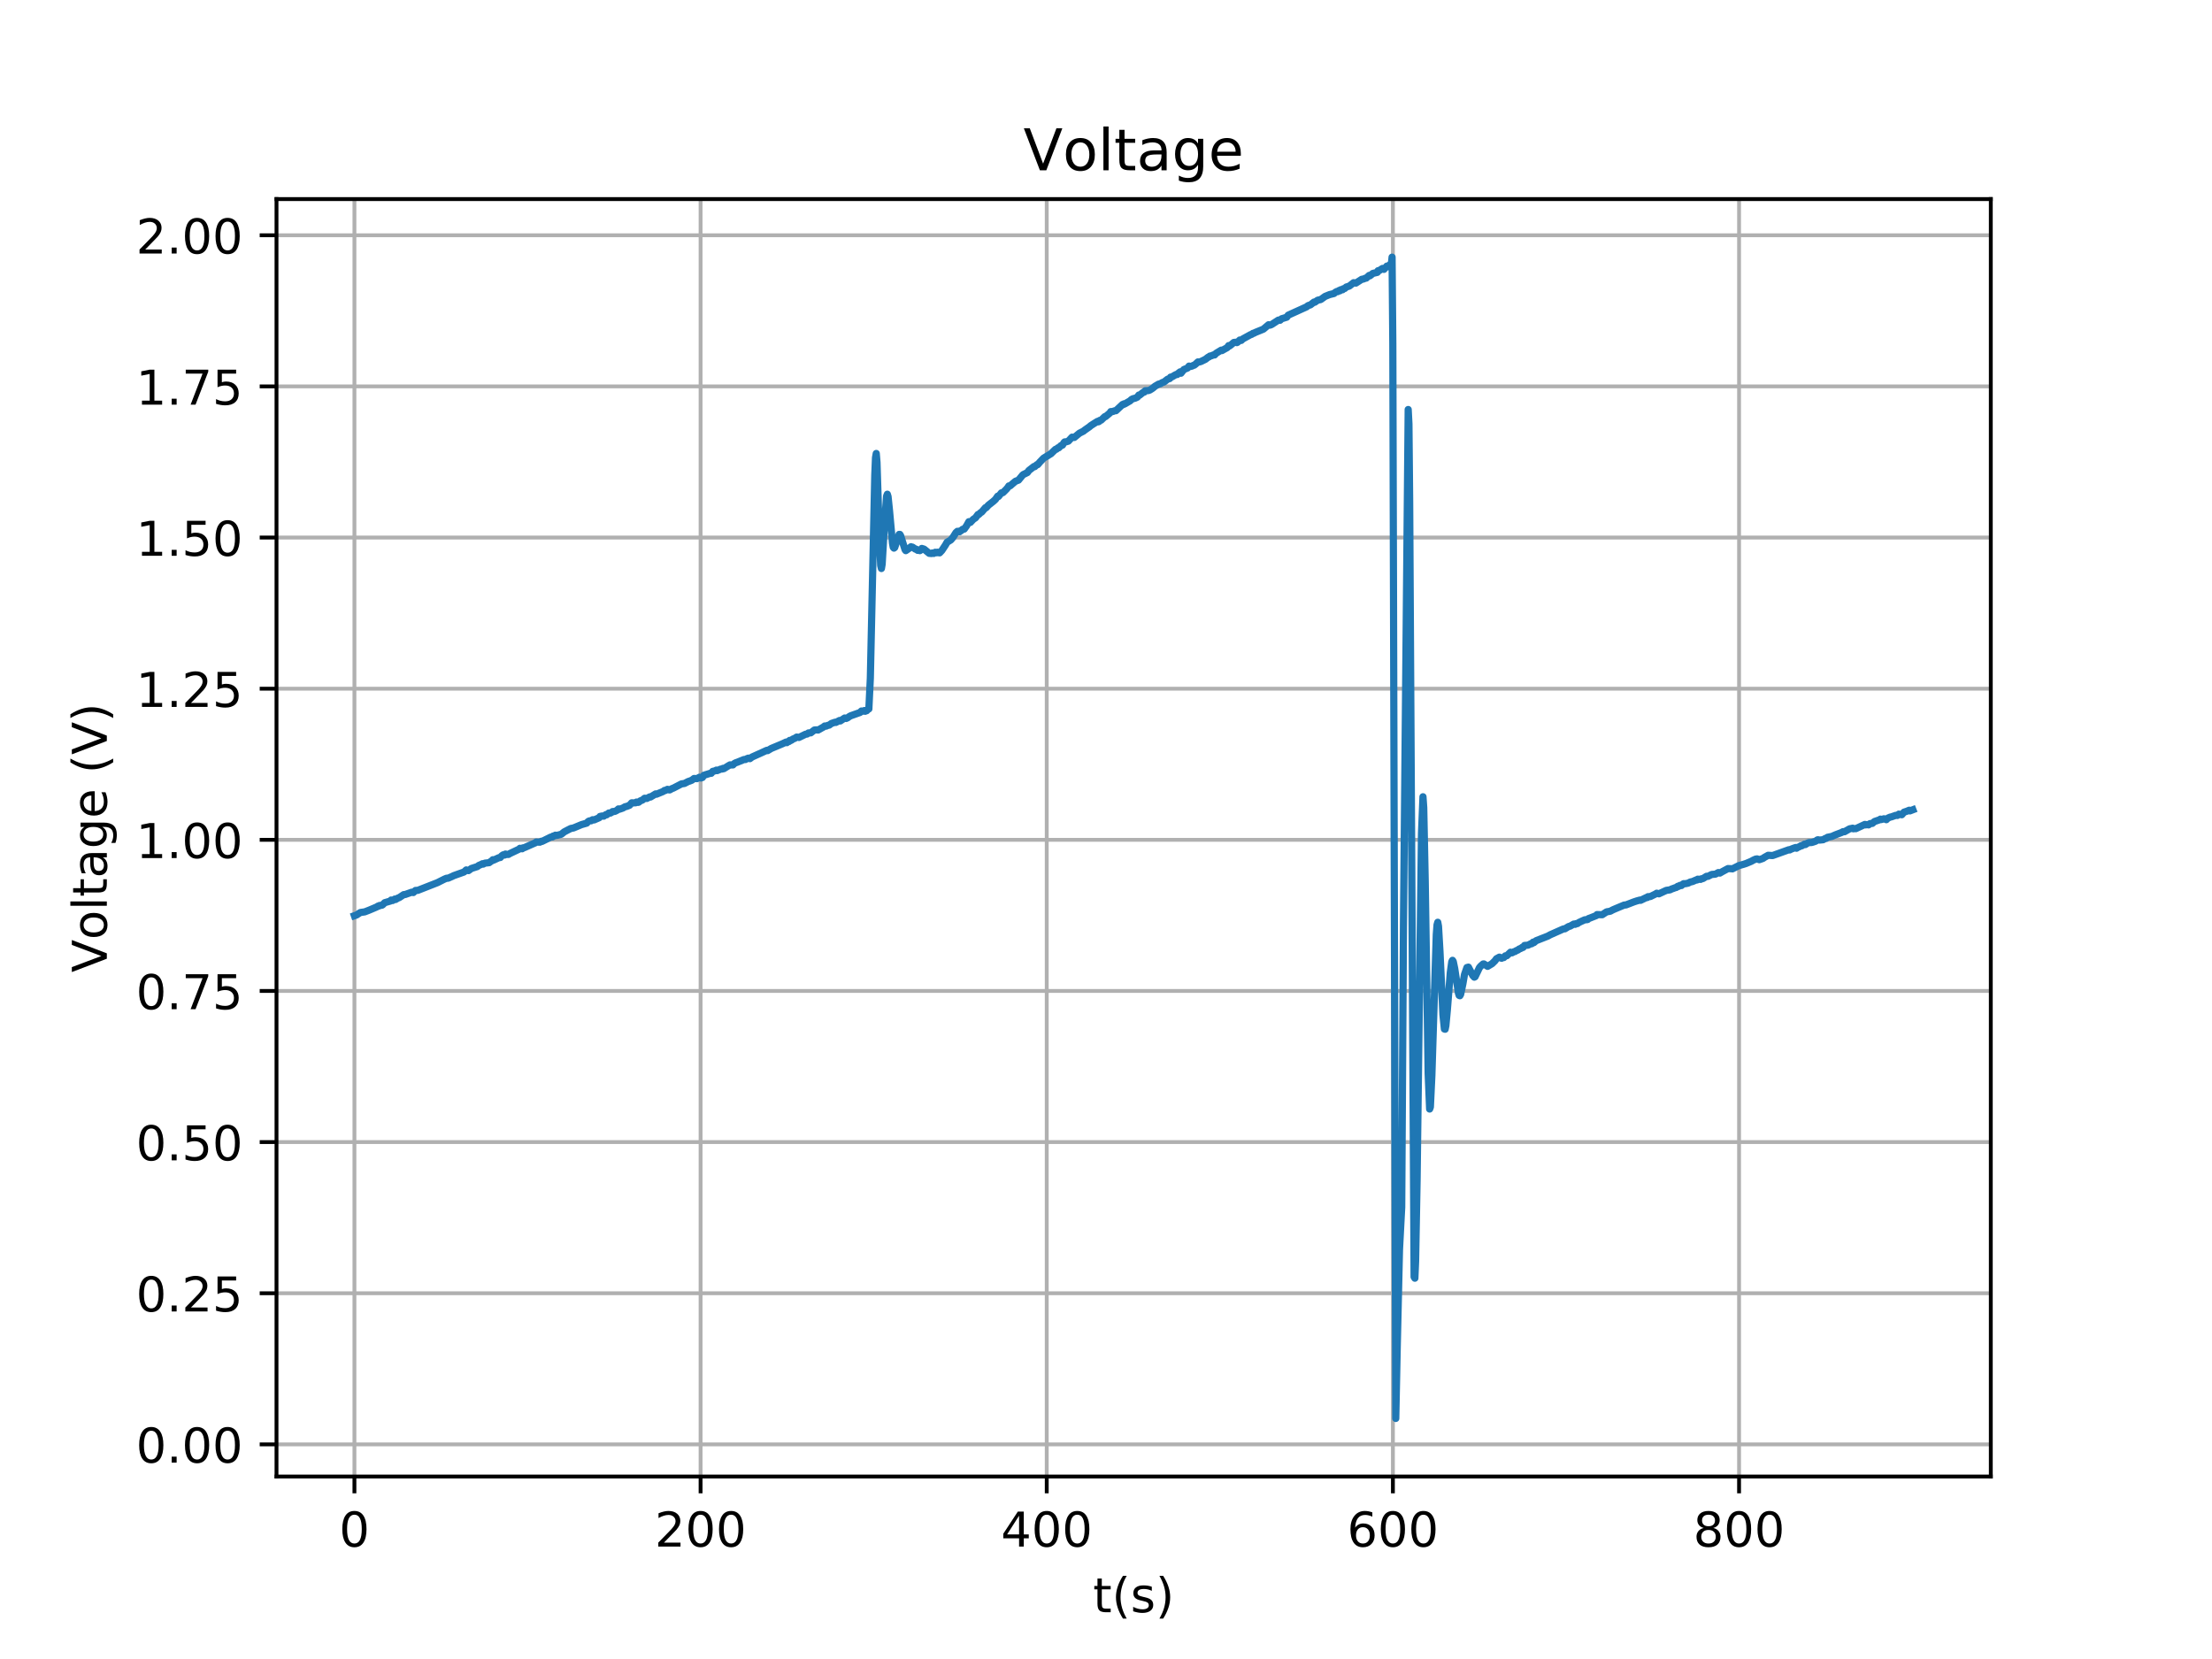 <?xml version="1.0" encoding="utf-8" standalone="no"?>
<!DOCTYPE svg PUBLIC "-//W3C//DTD SVG 1.1//EN"
  "http://www.w3.org/Graphics/SVG/1.1/DTD/svg11.dtd">
<!-- Created with matplotlib (https://matplotlib.org/) -->
<svg height="345.6pt" version="1.1" viewBox="0 0 460.8 345.6" width="460.8pt" xmlns="http://www.w3.org/2000/svg" xmlns:xlink="http://www.w3.org/1999/xlink">
 <defs>
  <style type="text/css">
*{stroke-linecap:butt;stroke-linejoin:round;}
  </style>
 </defs>
 <g id="figure_1">
  <g id="patch_1">
   <path d="M 0 345.6 
L 460.8 345.6 
L 460.8 0 
L 0 0 
z
" style="fill:#ffffff;"/>
  </g>
  <g id="axes_1">
   <g id="patch_2">
    <path d="M 57.6 307.584 
L 414.72 307.584 
L 414.72 41.472 
L 57.6 41.472 
z
" style="fill:#ffffff;"/>
   </g>
   <g id="matplotlib.axis_1">
    <g id="xtick_1">
     <g id="line2d_1">
      <path clip-path="url(#p10efa30e0d)" d="M 73.833 307.584 
L 73.833 41.472 
" style="fill:none;stroke:#b0b0b0;stroke-linecap:square;stroke-width:0.8;"/>
     </g>
     <g id="line2d_2">
      <defs>
       <path d="M 0 0 
L 0 3.5 
" id="mfbfa1195a5" style="stroke:#000000;stroke-width:0.8;"/>
      </defs>
      <g>
       <use style="stroke:#000000;stroke-width:0.8;" x="73.833" xlink:href="#mfbfa1195a5" y="307.584"/>
      </g>
     </g>
     <g id="text_1">
      <!-- 0 -->
      <defs>
       <path d="M 31.781 66.406 
Q 24.172 66.406 20.328 58.906 
Q 16.5 51.422 16.5 36.375 
Q 16.5 21.391 20.328 13.891 
Q 24.172 6.391 31.781 6.391 
Q 39.453 6.391 43.281 13.891 
Q 47.125 21.391 47.125 36.375 
Q 47.125 51.422 43.281 58.906 
Q 39.453 66.406 31.781 66.406 
z
M 31.781 74.219 
Q 44.047 74.219 50.516 64.516 
Q 56.984 54.828 56.984 36.375 
Q 56.984 17.969 50.516 8.266 
Q 44.047 -1.422 31.781 -1.422 
Q 19.531 -1.422 13.062 8.266 
Q 6.594 17.969 6.594 36.375 
Q 6.594 54.828 13.062 64.516 
Q 19.531 74.219 31.781 74.219 
z
" id="DejaVuSans-48"/>
      </defs>
      <g transform="translate(70.651 322.182)scale(0.1 -0.1)">
       <use xlink:href="#DejaVuSans-48"/>
      </g>
     </g>
    </g>
    <g id="xtick_2">
     <g id="line2d_3">
      <path clip-path="url(#p10efa30e0d)" d="M 145.944 307.584 
L 145.944 41.472 
" style="fill:none;stroke:#b0b0b0;stroke-linecap:square;stroke-width:0.8;"/>
     </g>
     <g id="line2d_4">
      <g>
       <use style="stroke:#000000;stroke-width:0.8;" x="145.944" xlink:href="#mfbfa1195a5" y="307.584"/>
      </g>
     </g>
     <g id="text_2">
      <!-- 200 -->
      <defs>
       <path d="M 19.188 8.297 
L 53.609 8.297 
L 53.609 0 
L 7.328 0 
L 7.328 8.297 
Q 12.938 14.109 22.625 23.891 
Q 32.328 33.688 34.812 36.531 
Q 39.547 41.844 41.422 45.531 
Q 43.312 49.219 43.312 52.781 
Q 43.312 58.594 39.234 62.25 
Q 35.156 65.922 28.609 65.922 
Q 23.969 65.922 18.812 64.312 
Q 13.672 62.703 7.812 59.422 
L 7.812 69.391 
Q 13.766 71.781 18.938 73 
Q 24.125 74.219 28.422 74.219 
Q 39.75 74.219 46.484 68.547 
Q 53.219 62.891 53.219 53.422 
Q 53.219 48.922 51.531 44.891 
Q 49.859 40.875 45.406 35.406 
Q 44.188 33.984 37.641 27.219 
Q 31.109 20.453 19.188 8.297 
z
" id="DejaVuSans-50"/>
      </defs>
      <g transform="translate(136.4 322.182)scale(0.1 -0.1)">
       <use xlink:href="#DejaVuSans-50"/>
       <use x="63.623" xlink:href="#DejaVuSans-48"/>
       <use x="127.246" xlink:href="#DejaVuSans-48"/>
      </g>
     </g>
    </g>
    <g id="xtick_3">
     <g id="line2d_5">
      <path clip-path="url(#p10efa30e0d)" d="M 218.055 307.584 
L 218.055 41.472 
" style="fill:none;stroke:#b0b0b0;stroke-linecap:square;stroke-width:0.8;"/>
     </g>
     <g id="line2d_6">
      <g>
       <use style="stroke:#000000;stroke-width:0.8;" x="218.055" xlink:href="#mfbfa1195a5" y="307.584"/>
      </g>
     </g>
     <g id="text_3">
      <!-- 400 -->
      <defs>
       <path d="M 37.797 64.312 
L 12.891 25.391 
L 37.797 25.391 
z
M 35.203 72.906 
L 47.609 72.906 
L 47.609 25.391 
L 58.016 25.391 
L 58.016 17.188 
L 47.609 17.188 
L 47.609 0 
L 37.797 0 
L 37.797 17.188 
L 4.891 17.188 
L 4.891 26.703 
z
" id="DejaVuSans-52"/>
      </defs>
      <g transform="translate(208.512 322.182)scale(0.1 -0.1)">
       <use xlink:href="#DejaVuSans-52"/>
       <use x="63.623" xlink:href="#DejaVuSans-48"/>
       <use x="127.246" xlink:href="#DejaVuSans-48"/>
      </g>
     </g>
    </g>
    <g id="xtick_4">
     <g id="line2d_7">
      <path clip-path="url(#p10efa30e0d)" d="M 290.167 307.584 
L 290.167 41.472 
" style="fill:none;stroke:#b0b0b0;stroke-linecap:square;stroke-width:0.8;"/>
     </g>
     <g id="line2d_8">
      <g>
       <use style="stroke:#000000;stroke-width:0.8;" x="290.167" xlink:href="#mfbfa1195a5" y="307.584"/>
      </g>
     </g>
     <g id="text_4">
      <!-- 600 -->
      <defs>
       <path d="M 33.016 40.375 
Q 26.375 40.375 22.484 35.828 
Q 18.609 31.297 18.609 23.391 
Q 18.609 15.531 22.484 10.953 
Q 26.375 6.391 33.016 6.391 
Q 39.656 6.391 43.531 10.953 
Q 47.406 15.531 47.406 23.391 
Q 47.406 31.297 43.531 35.828 
Q 39.656 40.375 33.016 40.375 
z
M 52.594 71.297 
L 52.594 62.312 
Q 48.875 64.062 45.094 64.984 
Q 41.312 65.922 37.594 65.922 
Q 27.828 65.922 22.672 59.328 
Q 17.531 52.734 16.797 39.406 
Q 19.672 43.656 24.016 45.922 
Q 28.375 48.188 33.594 48.188 
Q 44.578 48.188 50.953 41.516 
Q 57.328 34.859 57.328 23.391 
Q 57.328 12.156 50.688 5.359 
Q 44.047 -1.422 33.016 -1.422 
Q 20.359 -1.422 13.672 8.266 
Q 6.984 17.969 6.984 36.375 
Q 6.984 53.656 15.188 63.938 
Q 23.391 74.219 37.203 74.219 
Q 40.922 74.219 44.703 73.484 
Q 48.484 72.75 52.594 71.297 
z
" id="DejaVuSans-54"/>
      </defs>
      <g transform="translate(280.623 322.182)scale(0.1 -0.1)">
       <use xlink:href="#DejaVuSans-54"/>
       <use x="63.623" xlink:href="#DejaVuSans-48"/>
       <use x="127.246" xlink:href="#DejaVuSans-48"/>
      </g>
     </g>
    </g>
    <g id="xtick_5">
     <g id="line2d_9">
      <path clip-path="url(#p10efa30e0d)" d="M 362.278 307.584 
L 362.278 41.472 
" style="fill:none;stroke:#b0b0b0;stroke-linecap:square;stroke-width:0.8;"/>
     </g>
     <g id="line2d_10">
      <g>
       <use style="stroke:#000000;stroke-width:0.8;" x="362.278" xlink:href="#mfbfa1195a5" y="307.584"/>
      </g>
     </g>
     <g id="text_5">
      <!-- 800 -->
      <defs>
       <path d="M 31.781 34.625 
Q 24.75 34.625 20.719 30.859 
Q 16.703 27.094 16.703 20.516 
Q 16.703 13.922 20.719 10.156 
Q 24.75 6.391 31.781 6.391 
Q 38.812 6.391 42.859 10.172 
Q 46.922 13.969 46.922 20.516 
Q 46.922 27.094 42.891 30.859 
Q 38.875 34.625 31.781 34.625 
z
M 21.922 38.812 
Q 15.578 40.375 12.031 44.719 
Q 8.5 49.078 8.5 55.328 
Q 8.5 64.062 14.719 69.141 
Q 20.953 74.219 31.781 74.219 
Q 42.672 74.219 48.875 69.141 
Q 55.078 64.062 55.078 55.328 
Q 55.078 49.078 51.531 44.719 
Q 48 40.375 41.703 38.812 
Q 48.828 37.156 52.797 32.312 
Q 56.781 27.484 56.781 20.516 
Q 56.781 9.906 50.312 4.234 
Q 43.844 -1.422 31.781 -1.422 
Q 19.734 -1.422 13.25 4.234 
Q 6.781 9.906 6.781 20.516 
Q 6.781 27.484 10.781 32.312 
Q 14.797 37.156 21.922 38.812 
z
M 18.312 54.391 
Q 18.312 48.734 21.844 45.562 
Q 25.391 42.391 31.781 42.391 
Q 38.141 42.391 41.719 45.562 
Q 45.312 48.734 45.312 54.391 
Q 45.312 60.062 41.719 63.234 
Q 38.141 66.406 31.781 66.406 
Q 25.391 66.406 21.844 63.234 
Q 18.312 60.062 18.312 54.391 
z
" id="DejaVuSans-56"/>
      </defs>
      <g transform="translate(352.734 322.182)scale(0.1 -0.1)">
       <use xlink:href="#DejaVuSans-56"/>
       <use x="63.623" xlink:href="#DejaVuSans-48"/>
       <use x="127.246" xlink:href="#DejaVuSans-48"/>
      </g>
     </g>
    </g>
    <g id="text_6">
     <!-- t(s) -->
     <defs>
      <path d="M 18.312 70.219 
L 18.312 54.688 
L 36.812 54.688 
L 36.812 47.703 
L 18.312 47.703 
L 18.312 18.016 
Q 18.312 11.328 20.141 9.422 
Q 21.969 7.516 27.594 7.516 
L 36.812 7.516 
L 36.812 0 
L 27.594 0 
Q 17.188 0 13.234 3.875 
Q 9.281 7.766 9.281 18.016 
L 9.281 47.703 
L 2.688 47.703 
L 2.688 54.688 
L 9.281 54.688 
L 9.281 70.219 
z
" id="DejaVuSans-116"/>
      <path d="M 31 75.875 
Q 24.469 64.656 21.281 53.656 
Q 18.109 42.672 18.109 31.391 
Q 18.109 20.125 21.312 9.062 
Q 24.516 -2 31 -13.188 
L 23.188 -13.188 
Q 15.875 -1.703 12.234 9.375 
Q 8.594 20.453 8.594 31.391 
Q 8.594 42.281 12.203 53.312 
Q 15.828 64.359 23.188 75.875 
z
" id="DejaVuSans-40"/>
      <path d="M 44.281 53.078 
L 44.281 44.578 
Q 40.484 46.531 36.375 47.5 
Q 32.281 48.484 27.875 48.484 
Q 21.188 48.484 17.844 46.438 
Q 14.5 44.391 14.5 40.281 
Q 14.5 37.156 16.891 35.375 
Q 19.281 33.594 26.516 31.984 
L 29.594 31.297 
Q 39.156 29.25 43.188 25.516 
Q 47.219 21.781 47.219 15.094 
Q 47.219 7.469 41.188 3.016 
Q 35.156 -1.422 24.609 -1.422 
Q 20.219 -1.422 15.453 -0.562 
Q 10.688 0.297 5.422 2 
L 5.422 11.281 
Q 10.406 8.688 15.234 7.391 
Q 20.062 6.109 24.812 6.109 
Q 31.156 6.109 34.562 8.281 
Q 37.984 10.453 37.984 14.406 
Q 37.984 18.062 35.516 20.016 
Q 33.062 21.969 24.703 23.781 
L 21.578 24.516 
Q 13.234 26.266 9.516 29.906 
Q 5.812 33.547 5.812 39.891 
Q 5.812 47.609 11.281 51.797 
Q 16.75 56 26.812 56 
Q 31.781 56 36.172 55.266 
Q 40.578 54.547 44.281 53.078 
z
" id="DejaVuSans-115"/>
      <path d="M 8.016 75.875 
L 15.828 75.875 
Q 23.141 64.359 26.781 53.312 
Q 30.422 42.281 30.422 31.391 
Q 30.422 20.453 26.781 9.375 
Q 23.141 -1.703 15.828 -13.188 
L 8.016 -13.188 
Q 14.5 -2 17.703 9.062 
Q 20.906 20.125 20.906 31.391 
Q 20.906 42.672 17.703 53.656 
Q 14.5 64.656 8.016 75.875 
z
" id="DejaVuSans-41"/>
     </defs>
     <g transform="translate(227.694 335.861)scale(0.1 -0.1)">
      <use xlink:href="#DejaVuSans-116"/>
      <use x="39.209" xlink:href="#DejaVuSans-40"/>
      <use x="78.223" xlink:href="#DejaVuSans-115"/>
      <use x="130.322" xlink:href="#DejaVuSans-41"/>
     </g>
    </g>
   </g>
   <g id="matplotlib.axis_2">
    <g id="ytick_1">
     <g id="line2d_11">
      <path clip-path="url(#p10efa30e0d)" d="M 57.6 300.888 
L 414.72 300.888 
" style="fill:none;stroke:#b0b0b0;stroke-linecap:square;stroke-width:0.8;"/>
     </g>
     <g id="line2d_12">
      <defs>
       <path d="M 0 0 
L -3.5 0 
" id="m59c81b9c8d" style="stroke:#000000;stroke-width:0.8;"/>
      </defs>
      <g>
       <use style="stroke:#000000;stroke-width:0.8;" x="57.6" xlink:href="#m59c81b9c8d" y="300.888"/>
      </g>
     </g>
     <g id="text_7">
      <!-- 0.00 -->
      <defs>
       <path d="M 10.688 12.406 
L 21 12.406 
L 21 0 
L 10.688 0 
z
" id="DejaVuSans-46"/>
      </defs>
      <g transform="translate(28.334 304.688)scale(0.1 -0.1)">
       <use xlink:href="#DejaVuSans-48"/>
       <use x="63.623" xlink:href="#DejaVuSans-46"/>
       <use x="95.41" xlink:href="#DejaVuSans-48"/>
       <use x="159.033" xlink:href="#DejaVuSans-48"/>
      </g>
     </g>
    </g>
    <g id="ytick_2">
     <g id="line2d_13">
      <path clip-path="url(#p10efa30e0d)" d="M 57.6 269.404 
L 414.72 269.404 
" style="fill:none;stroke:#b0b0b0;stroke-linecap:square;stroke-width:0.8;"/>
     </g>
     <g id="line2d_14">
      <g>
       <use style="stroke:#000000;stroke-width:0.8;" x="57.6" xlink:href="#m59c81b9c8d" y="269.404"/>
      </g>
     </g>
     <g id="text_8">
      <!-- 0.25 -->
      <defs>
       <path d="M 10.797 72.906 
L 49.516 72.906 
L 49.516 64.594 
L 19.828 64.594 
L 19.828 46.734 
Q 21.969 47.469 24.109 47.828 
Q 26.266 48.188 28.422 48.188 
Q 40.625 48.188 47.75 41.5 
Q 54.891 34.812 54.891 23.391 
Q 54.891 11.625 47.562 5.094 
Q 40.234 -1.422 26.906 -1.422 
Q 22.312 -1.422 17.547 -0.641 
Q 12.797 0.141 7.719 1.703 
L 7.719 11.625 
Q 12.109 9.234 16.797 8.062 
Q 21.484 6.891 26.703 6.891 
Q 35.156 6.891 40.078 11.328 
Q 45.016 15.766 45.016 23.391 
Q 45.016 31 40.078 35.438 
Q 35.156 39.891 26.703 39.891 
Q 22.75 39.891 18.812 39.016 
Q 14.891 38.141 10.797 36.281 
z
" id="DejaVuSans-53"/>
      </defs>
      <g transform="translate(28.334 273.203)scale(0.1 -0.1)">
       <use xlink:href="#DejaVuSans-48"/>
       <use x="63.623" xlink:href="#DejaVuSans-46"/>
       <use x="95.41" xlink:href="#DejaVuSans-50"/>
       <use x="159.033" xlink:href="#DejaVuSans-53"/>
      </g>
     </g>
    </g>
    <g id="ytick_3">
     <g id="line2d_15">
      <path clip-path="url(#p10efa30e0d)" d="M 57.6 237.919 
L 414.72 237.919 
" style="fill:none;stroke:#b0b0b0;stroke-linecap:square;stroke-width:0.8;"/>
     </g>
     <g id="line2d_16">
      <g>
       <use style="stroke:#000000;stroke-width:0.8;" x="57.6" xlink:href="#m59c81b9c8d" y="237.919"/>
      </g>
     </g>
     <g id="text_9">
      <!-- 0.50 -->
      <g transform="translate(28.334 241.718)scale(0.1 -0.1)">
       <use xlink:href="#DejaVuSans-48"/>
       <use x="63.623" xlink:href="#DejaVuSans-46"/>
       <use x="95.41" xlink:href="#DejaVuSans-53"/>
       <use x="159.033" xlink:href="#DejaVuSans-48"/>
      </g>
     </g>
    </g>
    <g id="ytick_4">
     <g id="line2d_17">
      <path clip-path="url(#p10efa30e0d)" d="M 57.6 206.435 
L 414.72 206.435 
" style="fill:none;stroke:#b0b0b0;stroke-linecap:square;stroke-width:0.8;"/>
     </g>
     <g id="line2d_18">
      <g>
       <use style="stroke:#000000;stroke-width:0.8;" x="57.6" xlink:href="#m59c81b9c8d" y="206.435"/>
      </g>
     </g>
     <g id="text_10">
      <!-- 0.75 -->
      <defs>
       <path d="M 8.203 72.906 
L 55.078 72.906 
L 55.078 68.703 
L 28.609 0 
L 18.312 0 
L 43.219 64.594 
L 8.203 64.594 
z
" id="DejaVuSans-55"/>
      </defs>
      <g transform="translate(28.334 210.234)scale(0.1 -0.1)">
       <use xlink:href="#DejaVuSans-48"/>
       <use x="63.623" xlink:href="#DejaVuSans-46"/>
       <use x="95.41" xlink:href="#DejaVuSans-55"/>
       <use x="159.033" xlink:href="#DejaVuSans-53"/>
      </g>
     </g>
    </g>
    <g id="ytick_5">
     <g id="line2d_19">
      <path clip-path="url(#p10efa30e0d)" d="M 57.6 174.95 
L 414.72 174.95 
" style="fill:none;stroke:#b0b0b0;stroke-linecap:square;stroke-width:0.8;"/>
     </g>
     <g id="line2d_20">
      <g>
       <use style="stroke:#000000;stroke-width:0.8;" x="57.6" xlink:href="#m59c81b9c8d" y="174.95"/>
      </g>
     </g>
     <g id="text_11">
      <!-- 1.00 -->
      <defs>
       <path d="M 12.406 8.297 
L 28.516 8.297 
L 28.516 63.922 
L 10.984 60.406 
L 10.984 69.391 
L 28.422 72.906 
L 38.281 72.906 
L 38.281 8.297 
L 54.391 8.297 
L 54.391 0 
L 12.406 0 
z
" id="DejaVuSans-49"/>
      </defs>
      <g transform="translate(28.334 178.749)scale(0.1 -0.1)">
       <use xlink:href="#DejaVuSans-49"/>
       <use x="63.623" xlink:href="#DejaVuSans-46"/>
       <use x="95.41" xlink:href="#DejaVuSans-48"/>
       <use x="159.033" xlink:href="#DejaVuSans-48"/>
      </g>
     </g>
    </g>
    <g id="ytick_6">
     <g id="line2d_21">
      <path clip-path="url(#p10efa30e0d)" d="M 57.6 143.466 
L 414.72 143.466 
" style="fill:none;stroke:#b0b0b0;stroke-linecap:square;stroke-width:0.8;"/>
     </g>
     <g id="line2d_22">
      <g>
       <use style="stroke:#000000;stroke-width:0.8;" x="57.6" xlink:href="#m59c81b9c8d" y="143.466"/>
      </g>
     </g>
     <g id="text_12">
      <!-- 1.25 -->
      <g transform="translate(28.334 147.265)scale(0.1 -0.1)">
       <use xlink:href="#DejaVuSans-49"/>
       <use x="63.623" xlink:href="#DejaVuSans-46"/>
       <use x="95.41" xlink:href="#DejaVuSans-50"/>
       <use x="159.033" xlink:href="#DejaVuSans-53"/>
      </g>
     </g>
    </g>
    <g id="ytick_7">
     <g id="line2d_23">
      <path clip-path="url(#p10efa30e0d)" d="M 57.6 111.981 
L 414.72 111.981 
" style="fill:none;stroke:#b0b0b0;stroke-linecap:square;stroke-width:0.8;"/>
     </g>
     <g id="line2d_24">
      <g>
       <use style="stroke:#000000;stroke-width:0.8;" x="57.6" xlink:href="#m59c81b9c8d" y="111.981"/>
      </g>
     </g>
     <g id="text_13">
      <!-- 1.50 -->
      <g transform="translate(28.334 115.78)scale(0.1 -0.1)">
       <use xlink:href="#DejaVuSans-49"/>
       <use x="63.623" xlink:href="#DejaVuSans-46"/>
       <use x="95.41" xlink:href="#DejaVuSans-53"/>
       <use x="159.033" xlink:href="#DejaVuSans-48"/>
      </g>
     </g>
    </g>
    <g id="ytick_8">
     <g id="line2d_25">
      <path clip-path="url(#p10efa30e0d)" d="M 57.6 80.497 
L 414.72 80.497 
" style="fill:none;stroke:#b0b0b0;stroke-linecap:square;stroke-width:0.8;"/>
     </g>
     <g id="line2d_26">
      <g>
       <use style="stroke:#000000;stroke-width:0.8;" x="57.6" xlink:href="#m59c81b9c8d" y="80.497"/>
      </g>
     </g>
     <g id="text_14">
      <!-- 1.75 -->
      <g transform="translate(28.334 84.296)scale(0.1 -0.1)">
       <use xlink:href="#DejaVuSans-49"/>
       <use x="63.623" xlink:href="#DejaVuSans-46"/>
       <use x="95.41" xlink:href="#DejaVuSans-55"/>
       <use x="159.033" xlink:href="#DejaVuSans-53"/>
      </g>
     </g>
    </g>
    <g id="ytick_9">
     <g id="line2d_27">
      <path clip-path="url(#p10efa30e0d)" d="M 57.6 49.012 
L 414.72 49.012 
" style="fill:none;stroke:#b0b0b0;stroke-linecap:square;stroke-width:0.8;"/>
     </g>
     <g id="line2d_28">
      <g>
       <use style="stroke:#000000;stroke-width:0.8;" x="57.6" xlink:href="#m59c81b9c8d" y="49.012"/>
      </g>
     </g>
     <g id="text_15">
      <!-- 2.00 -->
      <g transform="translate(28.334 52.811)scale(0.1 -0.1)">
       <use xlink:href="#DejaVuSans-50"/>
       <use x="63.623" xlink:href="#DejaVuSans-46"/>
       <use x="95.41" xlink:href="#DejaVuSans-48"/>
       <use x="159.033" xlink:href="#DejaVuSans-48"/>
      </g>
     </g>
    </g>
    <g id="text_16">
     <!-- Voltage (V) -->
     <defs>
      <path d="M 28.609 0 
L 0.781 72.906 
L 11.078 72.906 
L 34.188 11.531 
L 57.328 72.906 
L 67.578 72.906 
L 39.797 0 
z
" id="DejaVuSans-86"/>
      <path d="M 30.609 48.391 
Q 23.391 48.391 19.188 42.75 
Q 14.984 37.109 14.984 27.297 
Q 14.984 17.484 19.156 11.844 
Q 23.344 6.203 30.609 6.203 
Q 37.797 6.203 41.984 11.859 
Q 46.188 17.531 46.188 27.297 
Q 46.188 37.016 41.984 42.703 
Q 37.797 48.391 30.609 48.391 
z
M 30.609 56 
Q 42.328 56 49.016 48.375 
Q 55.719 40.766 55.719 27.297 
Q 55.719 13.875 49.016 6.219 
Q 42.328 -1.422 30.609 -1.422 
Q 18.844 -1.422 12.172 6.219 
Q 5.516 13.875 5.516 27.297 
Q 5.516 40.766 12.172 48.375 
Q 18.844 56 30.609 56 
z
" id="DejaVuSans-111"/>
      <path d="M 9.422 75.984 
L 18.406 75.984 
L 18.406 0 
L 9.422 0 
z
" id="DejaVuSans-108"/>
      <path d="M 34.281 27.484 
Q 23.391 27.484 19.188 25 
Q 14.984 22.516 14.984 16.5 
Q 14.984 11.719 18.141 8.906 
Q 21.297 6.109 26.703 6.109 
Q 34.188 6.109 38.703 11.406 
Q 43.219 16.703 43.219 25.484 
L 43.219 27.484 
z
M 52.203 31.203 
L 52.203 0 
L 43.219 0 
L 43.219 8.297 
Q 40.141 3.328 35.547 0.953 
Q 30.953 -1.422 24.312 -1.422 
Q 15.922 -1.422 10.953 3.297 
Q 6 8.016 6 15.922 
Q 6 25.141 12.172 29.828 
Q 18.359 34.516 30.609 34.516 
L 43.219 34.516 
L 43.219 35.406 
Q 43.219 41.609 39.141 45 
Q 35.062 48.391 27.688 48.391 
Q 23 48.391 18.547 47.266 
Q 14.109 46.141 10.016 43.891 
L 10.016 52.203 
Q 14.938 54.109 19.578 55.047 
Q 24.219 56 28.609 56 
Q 40.484 56 46.344 49.844 
Q 52.203 43.703 52.203 31.203 
z
" id="DejaVuSans-97"/>
      <path d="M 45.406 27.984 
Q 45.406 37.75 41.375 43.109 
Q 37.359 48.484 30.078 48.484 
Q 22.859 48.484 18.828 43.109 
Q 14.797 37.75 14.797 27.984 
Q 14.797 18.266 18.828 12.891 
Q 22.859 7.516 30.078 7.516 
Q 37.359 7.516 41.375 12.891 
Q 45.406 18.266 45.406 27.984 
z
M 54.391 6.781 
Q 54.391 -7.172 48.188 -13.984 
Q 42 -20.797 29.203 -20.797 
Q 24.469 -20.797 20.266 -20.094 
Q 16.062 -19.391 12.109 -17.922 
L 12.109 -9.188 
Q 16.062 -11.328 19.922 -12.344 
Q 23.781 -13.375 27.781 -13.375 
Q 36.625 -13.375 41.016 -8.766 
Q 45.406 -4.156 45.406 5.172 
L 45.406 9.625 
Q 42.625 4.781 38.281 2.391 
Q 33.938 0 27.875 0 
Q 17.828 0 11.672 7.656 
Q 5.516 15.328 5.516 27.984 
Q 5.516 40.672 11.672 48.328 
Q 17.828 56 27.875 56 
Q 33.938 56 38.281 53.609 
Q 42.625 51.219 45.406 46.391 
L 45.406 54.688 
L 54.391 54.688 
z
" id="DejaVuSans-103"/>
      <path d="M 56.203 29.594 
L 56.203 25.203 
L 14.891 25.203 
Q 15.484 15.922 20.484 11.062 
Q 25.484 6.203 34.422 6.203 
Q 39.594 6.203 44.453 7.469 
Q 49.312 8.734 54.109 11.281 
L 54.109 2.781 
Q 49.266 0.734 44.188 -0.344 
Q 39.109 -1.422 33.891 -1.422 
Q 20.797 -1.422 13.156 6.188 
Q 5.516 13.812 5.516 26.812 
Q 5.516 40.234 12.766 48.109 
Q 20.016 56 32.328 56 
Q 43.359 56 49.781 48.891 
Q 56.203 41.797 56.203 29.594 
z
M 47.219 32.234 
Q 47.125 39.594 43.094 43.984 
Q 39.062 48.391 32.422 48.391 
Q 24.906 48.391 20.391 44.141 
Q 15.875 39.891 15.188 32.172 
z
" id="DejaVuSans-101"/>
      <path id="DejaVuSans-32"/>
     </defs>
     <g transform="translate(22.255 202.577)rotate(-90)scale(0.1 -0.1)">
      <use xlink:href="#DejaVuSans-86"/>
      <use x="68.299" xlink:href="#DejaVuSans-111"/>
      <use x="129.48" xlink:href="#DejaVuSans-108"/>
      <use x="157.264" xlink:href="#DejaVuSans-116"/>
      <use x="196.473" xlink:href="#DejaVuSans-97"/>
      <use x="257.752" xlink:href="#DejaVuSans-103"/>
      <use x="321.229" xlink:href="#DejaVuSans-101"/>
      <use x="382.752" xlink:href="#DejaVuSans-32"/>
      <use x="414.539" xlink:href="#DejaVuSans-40"/>
      <use x="453.553" xlink:href="#DejaVuSans-86"/>
      <use x="521.961" xlink:href="#DejaVuSans-41"/>
     </g>
    </g>
   </g>
   <g id="line2d_29">
    <path clip-path="url(#p10efa30e0d)" d="M 73.833 190.761 
L 74.293 190.602 
L 75.061 190.092 
L 75.983 189.958 
L 76.91 189.599 
L 78.447 188.949 
L 78.755 188.752 
L 78.909 188.76 
L 79.062 188.631 
L 79.525 188.582 
L 79.681 188.515 
L 80.143 188.047 
L 81.329 187.703 
L 81.485 187.493 
L 81.792 187.593 
L 82.253 187.284 
L 82.407 187.379 
L 82.867 187.097 
L 83.174 186.984 
L 84.102 186.367 
L 84.41 186.343 
L 85.791 185.853 
L 86.099 185.935 
L 86.561 185.495 
L 87.024 185.482 
L 91.179 183.851 
L 91.49 183.689 
L 92.566 183.147 
L 93.027 182.95 
L 93.336 182.951 
L 94.203 182.572 
L 94.512 182.415 
L 96.668 181.649 
L 97.128 181.225 
L 97.589 181.365 
L 98.203 180.917 
L 99.438 180.524 
L 99.745 180.282 
L 100.208 180.091 
L 100.516 179.927 
L 100.67 180.007 
L 100.98 179.815 
L 101.902 179.71 
L 102.363 179.364 
L 102.517 179.306 
L 102.672 179.094 
L 102.826 179.179 
L 103.905 178.68 
L 104.226 178.634 
L 104.533 178.275 
L 104.84 178.068 
L 105.147 178.118 
L 105.301 177.912 
L 105.608 177.994 
L 105.914 177.994 
L 106.223 177.804 
L 108.161 176.885 
L 108.314 176.715 
L 108.778 176.814 
L 108.931 176.63 
L 109.239 176.577 
L 111.545 175.56 
L 111.698 175.411 
L 112.466 175.443 
L 112.773 175.246 
L 112.927 175.277 
L 114.769 174.364 
L 115.076 174.35 
L 115.229 174.164 
L 115.537 174.125 
L 115.69 173.985 
L 115.997 174.032 
L 116.924 173.793 
L 117.538 173.297 
L 118.306 172.892 
L 118.92 172.584 
L 119.458 172.484 
L 121.149 171.78 
L 122.224 171.473 
L 122.531 171.126 
L 122.838 170.986 
L 123.145 170.984 
L 123.452 170.762 
L 123.76 170.806 
L 124.835 170.34 
L 124.989 170.082 
L 125.296 170.017 
L 125.45 169.977 
L 125.757 170.025 
L 126.219 169.7 
L 126.373 169.739 
L 126.837 169.361 
L 127.146 169.381 
L 127.453 169.209 
L 127.607 169.065 
L 128.069 169.034 
L 128.529 168.807 
L 128.837 168.51 
L 128.991 168.592 
L 129.299 168.492 
L 129.76 168.329 
L 130.22 168.052 
L 130.527 167.997 
L 131.141 167.756 
L 131.602 167.242 
L 131.909 167.251 
L 132.407 167.236 
L 132.593 167.083 
L 132.903 167.152 
L 133.056 167.114 
L 133.363 166.845 
L 133.824 166.67 
L 134.285 166.292 
L 134.745 166.332 
L 135.36 166.005 
L 135.513 166.038 
L 136.588 165.381 
L 136.742 165.454 
L 138.128 164.885 
L 138.435 164.657 
L 138.588 164.678 
L 138.897 164.51 
L 139.051 164.429 
L 139.358 164.547 
L 139.512 164.55 
L 139.973 164.287 
L 140.28 164.176 
L 141.97 163.298 
L 142.584 163.21 
L 143.352 162.809 
L 143.663 162.712 
L 144.125 162.528 
L 144.585 162.172 
L 145.199 162.203 
L 145.71 161.916 
L 146.017 162.068 
L 146.325 161.97 
L 146.632 161.501 
L 148.014 161.072 
L 148.167 161.093 
L 148.474 160.688 
L 148.934 160.59 
L 149.242 160.428 
L 149.395 160.534 
L 150.164 160.207 
L 150.471 160.199 
L 150.625 160.061 
L 150.778 160.13 
L 151.73 159.536 
L 152.066 159.342 
L 152.681 159.348 
L 152.988 159.046 
L 153.295 158.886 
L 153.601 158.785 
L 154.985 158.222 
L 155.293 158.219 
L 155.6 158.046 
L 155.907 157.93 
L 156.215 158.044 
L 156.675 157.695 
L 158.676 156.794 
L 159.443 156.44 
L 159.751 156.303 
L 159.906 156.369 
L 160.676 155.912 
L 162.983 154.95 
L 163.75 154.586 
L 163.904 154.714 
L 164.211 154.442 
L 164.364 154.472 
L 164.518 154.23 
L 164.717 154.264 
L 164.897 154.176 
L 165.204 153.935 
L 165.511 153.844 
L 165.972 153.542 
L 166.432 153.627 
L 167.815 152.953 
L 168.123 152.915 
L 168.43 152.681 
L 168.891 152.668 
L 169.659 152.076 
L 170.12 152.042 
L 170.427 152.082 
L 170.888 151.824 
L 171.195 151.643 
L 171.502 151.481 
L 171.81 151.234 
L 172.117 151.264 
L 172.424 151.112 
L 172.732 151.057 
L 173.193 150.714 
L 173.661 150.553 
L 173.968 150.451 
L 174.122 150.498 
L 174.89 150.09 
L 175.044 150.188 
L 175.966 149.573 
L 176.274 149.668 
L 176.581 149.527 
L 176.889 149.294 
L 177.198 149.118 
L 179.151 148.425 
L 179.462 148.111 
L 179.769 148.164 
L 180.076 148.018 
L 180.23 148.172 
L 180.384 148.026 
L 180.538 148.059 
L 180.845 147.705 
L 180.999 147.688 
L 181.307 141.266 
L 181.771 120.138 
L 182.232 99.018 
L 182.386 95.319 
L 182.539 94.466 
L 182.693 96.312 
L 183.154 110.908 
L 183.462 117.791 
L 183.615 118.43 
L 183.769 117.533 
L 184.23 109.616 
L 184.692 103.351 
L 184.846 102.955 
L 184.999 103.447 
L 185.306 106.411 
L 185.921 113.151 
L 186.075 114.004 
L 186.228 114.183 
L 186.382 114.061 
L 187.308 111.324 
L 187.462 111.328 
L 187.616 111.588 
L 188.537 114.508 
L 188.691 114.708 
L 189.31 114.288 
L 189.779 113.894 
L 189.933 114.022 
L 190.087 113.978 
L 190.703 114.397 
L 190.856 114.405 
L 191.164 114.647 
L 191.317 114.597 
L 191.625 114.707 
L 191.824 114.571 
L 192.023 114.248 
L 192.497 114.392 
L 193.574 115.27 
L 194.052 115.309 
L 194.206 115.201 
L 194.513 115.291 
L 194.82 115.047 
L 195.128 115.151 
L 195.282 115.037 
L 195.589 115.152 
L 195.743 115.169 
L 196.204 114.677 
L 196.972 113.518 
L 197.283 112.964 
L 198.064 112.485 
L 198.526 111.936 
L 199.14 110.96 
L 199.448 110.683 
L 199.909 110.772 
L 200.062 110.567 
L 200.216 110.552 
L 200.523 110.266 
L 200.865 110.22 
L 201.358 109.534 
L 201.833 108.676 
L 202.143 108.83 
L 202.758 108.176 
L 203.219 107.872 
L 203.721 107.185 
L 203.875 107.186 
L 204.336 106.745 
L 204.49 106.682 
L 205.284 105.757 
L 205.438 105.758 
L 205.91 105.237 
L 206.919 104.444 
L 207.231 104.158 
L 207.385 104.012 
L 207.693 103.566 
L 207.846 103.355 
L 208 103.429 
L 208.615 102.667 
L 208.923 102.627 
L 209.23 102.331 
L 209.69 101.868 
L 209.998 101.487 
L 210.157 101.229 
L 210.464 101.187 
L 210.771 100.908 
L 211.548 100.252 
L 212.172 100.02 
L 213.093 98.899 
L 214.02 98.444 
L 214.328 98.015 
L 215.403 97.177 
L 215.557 97.212 
L 216.018 96.793 
L 216.172 96.792 
L 216.635 96.243 
L 217.407 95.44 
L 218.944 94.509 
L 219.256 94.197 
L 219.872 93.606 
L 220.061 93.582 
L 220.408 93.279 
L 220.562 93.284 
L 221.025 92.827 
L 221.333 92.734 
L 221.64 92.213 
L 221.794 92.054 
L 222.101 92.039 
L 222.562 91.897 
L 223.331 91.067 
L 223.792 91.132 
L 224.872 90.24 
L 225.694 89.823 
L 226.002 89.571 
L 226.928 88.928 
L 227.236 88.663 
L 227.85 88.267 
L 228.62 87.787 
L 228.773 87.876 
L 228.927 87.821 
L 229.08 87.584 
L 229.387 87.523 
L 230.156 86.788 
L 230.31 86.783 
L 231.235 86.009 
L 231.389 85.743 
L 231.85 85.728 
L 232.159 85.578 
L 232.468 85.556 
L 233.852 84.256 
L 234.006 84.283 
L 234.159 84.12 
L 234.313 84.145 
L 234.929 83.786 
L 235.239 83.603 
L 235.393 83.525 
L 235.7 83.227 
L 236.007 83.063 
L 236.469 82.948 
L 236.931 82.734 
L 237.24 82.298 
L 237.393 82.329 
L 238.166 81.713 
L 238.381 81.678 
L 238.592 81.383 
L 239.229 81.365 
L 239.536 81.248 
L 239.997 80.964 
L 240.305 80.729 
L 240.613 80.458 
L 240.921 80.282 
L 241.381 80.007 
L 241.689 79.96 
L 242.15 79.684 
L 242.463 79.596 
L 243.234 78.99 
L 243.541 78.905 
L 243.695 78.846 
L 243.848 78.563 
L 244.157 78.504 
L 244.775 78.136 
L 245.083 77.987 
L 245.236 78.02 
L 245.546 77.686 
L 245.856 77.459 
L 246.01 77.751 
L 246.626 76.976 
L 247.395 76.664 
L 247.702 76.264 
L 248.013 76.34 
L 248.323 76.259 
L 248.63 76.1 
L 248.783 76.071 
L 249.091 75.829 
L 249.553 75.394 
L 249.706 75.439 
L 250.167 75.312 
L 251.099 74.86 
L 251.716 74.381 
L 251.871 74.346 
L 252.024 74.186 
L 252.331 74.124 
L 252.878 73.901 
L 253.032 73.938 
L 253.341 73.593 
L 254.263 73.032 
L 254.417 72.943 
L 254.571 73.025 
L 255.031 72.758 
L 255.646 72.422 
L 255.953 71.995 
L 256.107 72.086 
L 256.414 71.862 
L 257.034 71.338 
L 257.496 71.288 
L 257.65 71.377 
L 257.803 71.309 
L 258.265 70.834 
L 258.573 70.915 
L 258.88 70.616 
L 260.572 69.686 
L 260.726 69.662 
L 261.037 69.429 
L 261.19 69.427 
L 261.497 69.256 
L 263.193 68.565 
L 264.269 67.65 
L 264.577 67.732 
L 264.884 67.609 
L 266.326 66.679 
L 266.662 66.716 
L 266.973 66.41 
L 268.05 66.079 
L 268.358 65.655 
L 272.199 63.914 
L 272.508 63.652 
L 272.969 63.52 
L 273.738 62.924 
L 273.892 62.961 
L 274.51 62.531 
L 275.126 62.407 
L 276.047 61.745 
L 276.969 61.372 
L 277.894 61.142 
L 278.201 60.876 
L 278.511 60.715 
L 278.664 60.758 
L 278.972 60.503 
L 279.125 60.581 
L 279.322 60.35 
L 279.685 60.358 
L 279.838 60.154 
L 280.146 60.09 
L 280.453 59.792 
L 281.072 59.602 
L 281.995 58.888 
L 282.456 58.973 
L 283.685 58.179 
L 283.992 58.14 
L 284.459 57.943 
L 284.612 57.939 
L 285.227 57.372 
L 285.381 57.455 
L 285.995 56.954 
L 286.918 56.741 
L 287.072 56.393 
L 287.225 56.423 
L 287.993 55.924 
L 288.3 56.114 
L 288.915 55.431 
L 289.222 55.545 
L 289.376 55.453 
L 289.53 55.121 
L 289.841 55.085 
L 289.995 53.568 
L 290.149 71.662 
L 290.764 295.488 
L 291.071 280.555 
L 291.54 260.3 
L 292.001 251.49 
L 292.367 192.703 
L 293.352 85.308 
L 293.506 88.317 
L 293.66 104.709 
L 294.585 265.999 
L 294.742 266.272 
L 294.896 262.687 
L 295.202 246.119 
L 296.125 173.569 
L 296.431 165.979 
L 296.59 168.232 
L 296.898 183.455 
L 297.513 223.666 
L 297.82 231.031 
L 297.973 230.615 
L 298.282 224.106 
L 299.205 194.706 
L 299.359 192.667 
L 299.513 192.127 
L 299.666 192.967 
L 299.973 198.216 
L 300.588 211.369 
L 300.895 214.364 
L 301.048 214.409 
L 301.202 213.677 
L 301.509 210.416 
L 302.123 202.599 
L 302.431 200.339 
L 302.585 200.052 
L 302.738 200.295 
L 303.046 201.769 
L 303.814 206.871 
L 303.967 207.359 
L 304.121 207.43 
L 304.275 207.156 
L 304.736 204.994 
L 305.083 203.003 
L 305.589 201.552 
L 305.896 201.473 
L 306.82 203.24 
L 307.127 203.561 
L 307.28 203.48 
L 307.741 202.532 
L 308.202 201.563 
L 308.513 201.215 
L 308.974 200.813 
L 309.128 200.809 
L 309.897 201.31 
L 310.819 200.752 
L 311.433 200.148 
L 311.741 199.72 
L 312.355 199.388 
L 312.662 199.571 
L 312.815 199.623 
L 313.123 199.453 
L 313.276 199.474 
L 313.586 199.123 
L 313.896 199.1 
L 314.665 198.362 
L 314.973 198.491 
L 315.434 198.237 
L 315.588 198.224 
L 315.895 198.026 
L 316.202 197.916 
L 316.509 197.668 
L 316.817 197.586 
L 317.126 197.337 
L 317.28 197.369 
L 317.59 196.954 
L 318.305 196.9 
L 318.919 196.584 
L 319.073 196.6 
L 319.381 196.26 
L 319.535 196.369 
L 320 195.966 
L 322.458 195.002 
L 322.919 194.741 
L 325.53 193.579 
L 325.838 193.477 
L 325.992 193.49 
L 326.764 193.013 
L 327.073 192.938 
L 327.38 192.765 
L 327.687 192.589 
L 327.841 192.5 
L 328.148 192.551 
L 328.302 192.413 
L 328.609 192.399 
L 328.917 192.174 
L 329.38 191.953 
L 330.151 191.604 
L 330.613 191.584 
L 330.767 191.53 
L 330.921 191.354 
L 331.281 191.228 
L 332.537 190.73 
L 332.691 190.524 
L 333.769 190.555 
L 334.694 189.95 
L 335.002 189.904 
L 335.463 189.818 
L 335.77 189.646 
L 336.078 189.491 
L 336.999 189.101 
L 338.382 188.524 
L 338.689 188.524 
L 340.385 187.873 
L 340.999 187.671 
L 341.613 187.503 
L 341.767 187.552 
L 343 186.958 
L 343.154 186.975 
L 343.308 186.79 
L 343.769 186.78 
L 344.507 186.419 
L 344.967 186.191 
L 345.121 186.07 
L 345.582 186.198 
L 347.118 185.483 
L 347.887 185.372 
L 348.263 185.182 
L 348.583 185.075 
L 349.046 184.903 
L 349.2 184.877 
L 349.508 184.63 
L 349.661 184.66 
L 349.969 184.437 
L 350.276 184.472 
L 350.583 184.176 
L 350.737 184.083 
L 351.044 184.097 
L 351.659 183.979 
L 352.12 183.74 
L 352.58 183.642 
L 353.35 183.306 
L 353.504 183.317 
L 353.66 183.153 
L 354.275 183.188 
L 354.429 183.07 
L 354.737 183.033 
L 355.505 182.549 
L 355.812 182.553 
L 356.585 182.165 
L 357.354 182.103 
L 357.97 181.768 
L 358.277 181.881 
L 358.738 181.609 
L 359.967 180.942 
L 360.735 180.971 
L 360.89 181.002 
L 362.196 180.339 
L 363.271 180.031 
L 363.732 179.882 
L 364.807 179.432 
L 365.267 179.176 
L 365.728 178.969 
L 366.035 178.923 
L 366.496 179.09 
L 367.264 178.822 
L 367.571 178.604 
L 368.341 178.171 
L 369.268 178.228 
L 372.652 177.014 
L 372.806 177.061 
L 373.113 176.902 
L 373.574 176.72 
L 374.072 176.552 
L 374.25 176.702 
L 374.557 176.495 
L 374.865 176.374 
L 375.172 176.181 
L 375.325 176.203 
L 375.94 175.839 
L 376.094 175.938 
L 376.559 175.63 
L 376.866 175.524 
L 377.327 175.516 
L 377.634 175.442 
L 378.249 175.231 
L 378.556 174.977 
L 378.71 174.935 
L 379.018 175.008 
L 379.632 174.945 
L 379.786 174.931 
L 380.247 174.658 
L 380.401 174.66 
L 380.708 174.422 
L 381.63 174.238 
L 381.937 174.093 
L 382.4 173.894 
L 383.633 173.425 
L 383.94 173.249 
L 384.248 173.261 
L 385.323 172.651 
L 385.783 172.569 
L 385.937 172.525 
L 386.09 172.653 
L 386.397 172.596 
L 386.595 172.629 
L 388.494 171.74 
L 388.648 171.836 
L 388.955 171.777 
L 389.262 171.837 
L 389.57 171.569 
L 390.031 171.531 
L 390.491 171.137 
L 391.572 170.771 
L 391.726 170.639 
L 391.879 170.734 
L 392.495 170.561 
L 392.957 170.753 
L 393.264 170.437 
L 393.725 170.232 
L 394.032 170.162 
L 394.954 169.839 
L 395.261 169.872 
L 395.568 169.597 
L 395.875 169.678 
L 396.182 169.723 
L 396.643 169.187 
L 397.258 168.983 
L 397.719 168.78 
L 397.872 168.922 
L 398.487 168.685 
L 398.487 168.685 
" style="fill:none;stroke:#1f77b4;stroke-linecap:square;stroke-width:1.5;"/>
   </g>
   <g id="patch_3">
    <path d="M 57.6 307.584 
L 57.6 41.472 
" style="fill:none;stroke:#000000;stroke-linecap:square;stroke-linejoin:miter;stroke-width:0.8;"/>
   </g>
   <g id="patch_4">
    <path d="M 414.72 307.584 
L 414.72 41.472 
" style="fill:none;stroke:#000000;stroke-linecap:square;stroke-linejoin:miter;stroke-width:0.8;"/>
   </g>
   <g id="patch_5">
    <path d="M 57.6 307.584 
L 414.72 307.584 
" style="fill:none;stroke:#000000;stroke-linecap:square;stroke-linejoin:miter;stroke-width:0.8;"/>
   </g>
   <g id="patch_6">
    <path d="M 57.6 41.472 
L 414.72 41.472 
" style="fill:none;stroke:#000000;stroke-linecap:square;stroke-linejoin:miter;stroke-width:0.8;"/>
   </g>
   <g id="text_17">
    <!-- Voltage -->
    <g transform="translate(213.194 35.472)scale(0.12 -0.12)">
     <use xlink:href="#DejaVuSans-86"/>
     <use x="68.299" xlink:href="#DejaVuSans-111"/>
     <use x="129.48" xlink:href="#DejaVuSans-108"/>
     <use x="157.264" xlink:href="#DejaVuSans-116"/>
     <use x="196.473" xlink:href="#DejaVuSans-97"/>
     <use x="257.752" xlink:href="#DejaVuSans-103"/>
     <use x="321.229" xlink:href="#DejaVuSans-101"/>
    </g>
   </g>
  </g>
 </g>
 <defs>
  <clipPath id="p10efa30e0d">
   <rect height="266.112" width="357.12" x="57.6" y="41.472"/>
  </clipPath>
 </defs>
</svg>
